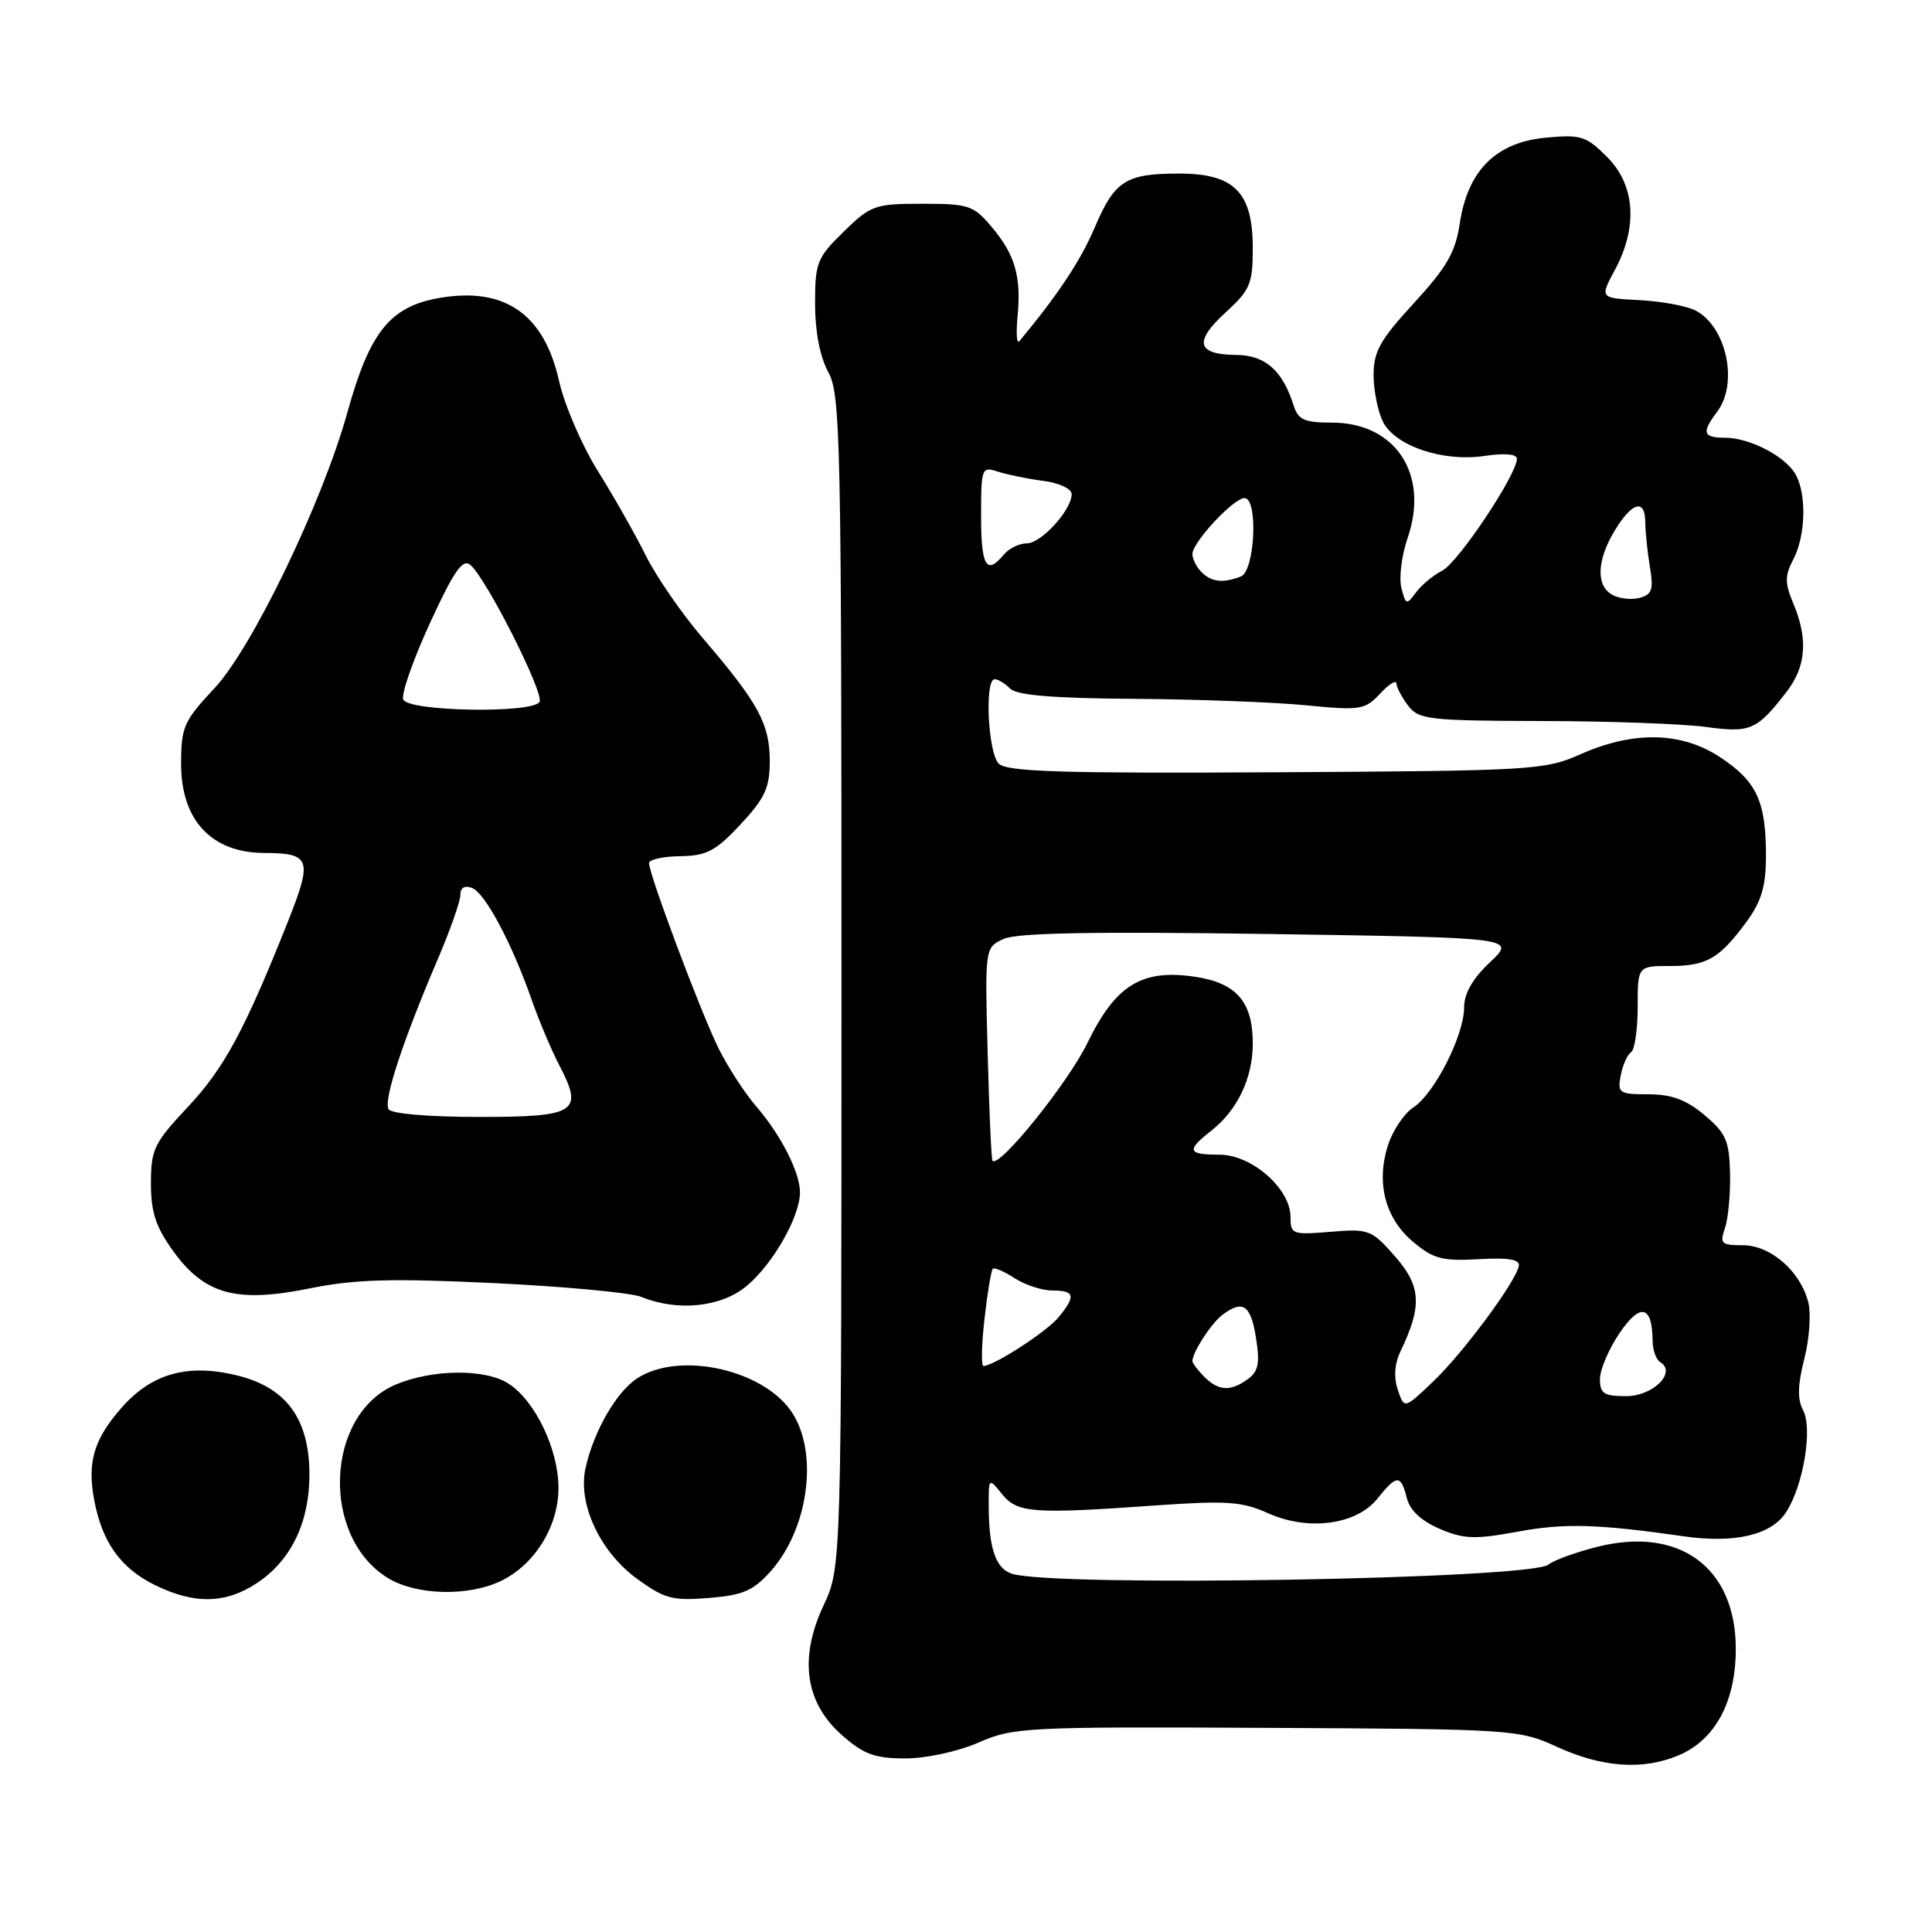 <?xml version="1.0" encoding="UTF-8" standalone="no"?>
<!DOCTYPE svg PUBLIC "-//W3C//DTD SVG 1.1//EN" "http://www.w3.org/Graphics/SVG/1.1/DTD/svg11.dtd" >
<svg xmlns="http://www.w3.org/2000/svg" xmlns:xlink="http://www.w3.org/1999/xlink" version="1.1" viewBox="0 0 256 256">
 <g >
 <path fill="currentColor"
d=" M 222.38 232.61 C 227.27 230.57 230.00 225.50 230.00 218.48 C 230.00 207.72 222.56 202.23 211.69 204.95 C 208.84 205.67 205.90 206.73 205.17 207.32 C 202.74 209.25 139.74 210.32 134.08 208.53 C 131.95 207.85 131.03 205.19 131.01 199.64 C 131.00 195.78 131.00 195.78 132.78 197.98 C 134.82 200.49 136.78 200.64 153.27 199.47 C 162.53 198.82 164.58 198.96 167.98 200.49 C 173.34 202.91 179.74 202.06 182.53 198.56 C 185.08 195.37 185.62 195.36 186.41 198.49 C 186.82 200.13 188.32 201.53 190.77 202.58 C 193.98 203.95 195.43 204.00 201.12 202.95 C 207.31 201.81 211.70 201.93 223.19 203.58 C 229.84 204.53 234.70 203.39 236.64 200.42 C 238.95 196.90 240.22 189.28 238.91 186.84 C 238.15 185.42 238.20 183.51 239.07 180.09 C 239.75 177.46 239.99 174.08 239.61 172.57 C 238.57 168.45 234.62 165.00 230.93 165.00 C 228.08 165.00 227.85 164.78 228.56 162.75 C 228.99 161.51 229.30 158.25 229.24 155.50 C 229.14 151.14 228.70 150.15 225.85 147.75 C 223.43 145.72 221.49 145.00 218.43 145.00 C 214.53 145.00 214.31 144.84 214.76 142.49 C 215.02 141.10 215.64 139.73 216.12 139.43 C 216.60 139.13 217.00 136.43 217.00 133.44 C 217.00 128.00 217.00 128.00 221.31 128.00 C 226.16 128.00 227.86 127.01 231.48 122.06 C 233.41 119.41 234.00 117.39 234.00 113.37 C 234.00 106.18 232.77 103.54 227.95 100.35 C 222.81 96.95 216.47 96.81 209.41 99.95 C 204.70 102.04 203.09 102.14 169.09 102.33 C 140.67 102.49 133.41 102.26 132.34 101.19 C 130.91 99.77 130.44 90.00 131.80 90.00 C 132.24 90.00 133.17 90.56 133.86 91.25 C 134.74 92.13 139.61 92.53 150.31 92.60 C 158.66 92.66 168.93 93.04 173.12 93.46 C 180.26 94.16 180.86 94.06 182.87 91.91 C 184.04 90.65 185.01 90.05 185.03 90.56 C 185.05 91.08 185.75 92.40 186.58 93.50 C 187.99 95.35 189.30 95.50 204.30 95.54 C 213.21 95.55 222.97 95.91 226.00 96.32 C 231.96 97.14 232.79 96.77 236.77 91.62 C 239.32 88.31 239.59 84.64 237.63 79.98 C 236.48 77.23 236.48 76.31 237.63 74.11 C 239.24 71.01 239.41 65.63 237.97 62.94 C 236.67 60.51 231.88 58.00 228.55 58.00 C 225.65 58.00 225.45 57.32 227.53 54.56 C 230.39 50.79 228.76 43.23 224.64 41.13 C 223.46 40.53 220.13 39.92 217.24 39.77 C 211.97 39.50 211.97 39.50 213.99 35.75 C 217.05 30.05 216.67 24.52 212.95 20.80 C 210.16 18.01 209.48 17.80 204.76 18.25 C 198.21 18.88 194.48 22.61 193.43 29.59 C 192.86 33.42 191.71 35.42 187.36 40.15 C 182.85 45.06 182.00 46.58 182.01 49.74 C 182.02 51.81 182.59 54.58 183.26 55.91 C 184.91 59.12 191.24 61.24 196.73 60.41 C 199.37 60.02 201.00 60.16 201.00 60.79 C 201.00 62.87 193.22 74.54 191.11 75.61 C 189.91 76.22 188.33 77.53 187.61 78.52 C 186.38 80.20 186.26 80.16 185.69 77.89 C 185.35 76.55 185.73 73.57 186.52 71.27 C 189.42 62.85 184.91 56.00 176.49 56.00 C 172.85 56.00 172.02 55.63 171.42 53.75 C 169.95 49.09 167.66 47.06 163.81 47.03 C 158.59 46.99 158.15 45.29 162.37 41.43 C 165.66 38.42 166.00 37.61 166.00 32.87 C 166.00 25.48 163.55 23.00 156.26 23.00 C 149.15 23.00 147.70 23.92 145.03 30.21 C 143.17 34.56 140.15 39.11 135.06 45.22 C 134.72 45.62 134.62 44.16 134.83 41.96 C 135.34 36.64 134.51 33.76 131.41 30.08 C 129.00 27.21 128.37 27.00 122.20 27.00 C 115.92 27.00 115.39 27.19 111.79 30.70 C 108.26 34.15 108.00 34.80 108.00 40.25 C 108.00 43.94 108.65 47.28 109.75 49.30 C 111.37 52.27 111.50 58.08 111.50 130.08 C 111.50 207.66 111.50 207.66 109.12 212.74 C 105.84 219.75 106.68 225.63 111.59 229.94 C 114.45 232.46 115.93 233.00 119.95 233.00 C 122.72 233.00 126.93 232.09 129.67 230.89 C 134.29 228.88 135.93 228.79 167.84 228.95 C 200.57 229.11 201.27 229.16 206.34 231.48 C 212.30 234.20 217.67 234.58 222.38 232.61 Z  M 34.10 209.73 C 38.58 206.74 41.00 201.71 41.00 195.40 C 41.00 188.06 37.98 183.88 31.49 182.27 C 24.92 180.64 20.11 181.97 16.11 186.53 C 12.43 190.72 11.54 193.73 12.48 198.76 C 13.53 204.34 15.97 207.77 20.47 210.00 C 25.74 212.61 29.91 212.53 34.10 209.73 Z  M 102.11 208.21 C 107.04 202.69 108.45 192.89 105.11 187.42 C 101.54 181.55 90.10 178.92 84.41 182.65 C 81.64 184.46 78.62 189.75 77.57 194.61 C 76.56 199.31 79.52 205.63 84.40 209.19 C 88.03 211.84 89.12 212.13 93.92 211.74 C 98.42 211.38 99.80 210.79 102.11 208.21 Z  M 66.35 209.50 C 70.85 207.34 74.00 202.27 74.00 197.15 C 74.00 192.08 70.94 185.66 67.42 183.36 C 64.36 181.35 57.38 181.40 52.47 183.45 C 43.10 187.36 42.43 203.63 51.42 209.11 C 55.15 211.39 62.01 211.57 66.35 209.50 Z  M 98.97 170.37 C 102.45 167.45 106.00 161.19 106.00 157.99 C 106.00 155.32 103.45 150.34 100.11 146.49 C 98.68 144.83 96.49 141.45 95.25 138.99 C 92.93 134.35 86.00 115.89 86.00 114.36 C 86.00 113.89 87.86 113.48 90.12 113.45 C 93.63 113.40 94.82 112.78 98.12 109.24 C 101.38 105.74 102.00 104.39 102.00 100.79 C 101.99 95.92 100.46 93.11 93.15 84.59 C 90.37 81.35 86.95 76.40 85.56 73.59 C 84.17 70.79 81.31 65.75 79.20 62.38 C 77.10 59.01 74.79 53.66 74.08 50.49 C 72.10 41.61 66.87 37.98 58.23 39.48 C 51.69 40.61 48.99 43.96 46.02 54.68 C 42.75 66.49 33.43 85.83 28.44 91.17 C 24.33 95.56 24.00 96.31 24.00 101.27 C 24.00 108.67 28.03 112.99 34.97 113.02 C 41.17 113.04 41.44 113.83 38.16 122.09 C 32.42 136.52 29.70 141.56 24.88 146.69 C 20.41 151.45 20.00 152.29 20.00 156.79 C 20.00 160.65 20.64 162.58 22.97 165.80 C 27.13 171.55 31.34 172.69 41.08 170.71 C 47.04 169.51 51.85 169.37 65.50 170.02 C 74.85 170.47 83.62 171.29 85.00 171.85 C 89.82 173.82 95.60 173.21 98.97 170.37 Z  M 185.21 184.14 C 184.66 182.49 184.79 180.68 185.58 179.04 C 188.46 173.05 188.31 170.43 184.86 166.49 C 181.74 162.94 181.39 162.80 176.30 163.22 C 171.24 163.64 171.00 163.55 171.00 161.26 C 171.00 157.50 165.86 153.00 161.58 153.00 C 157.34 153.00 157.15 152.45 160.52 149.81 C 163.98 147.09 166.00 142.83 166.00 138.27 C 166.00 132.75 163.84 130.25 158.37 129.43 C 151.30 128.37 147.83 130.50 144.09 138.20 C 141.52 143.49 132.40 154.81 131.51 153.81 C 131.36 153.64 131.07 147.21 130.87 139.52 C 130.50 125.55 130.50 125.55 133.00 124.41 C 134.78 123.60 144.97 123.42 168.19 123.76 C 200.88 124.25 200.88 124.25 197.44 127.49 C 195.13 129.67 194.00 131.64 194.00 133.51 C 194.00 137.17 190.08 144.90 187.30 146.72 C 186.09 147.51 184.58 149.73 183.95 151.65 C 182.30 156.64 183.51 161.41 187.21 164.52 C 189.92 166.81 191.10 167.12 195.92 166.85 C 199.93 166.62 201.43 166.88 201.25 167.76 C 200.82 169.91 193.80 179.37 189.86 183.10 C 186.07 186.71 186.07 186.71 185.21 184.14 Z  M 212.00 182.73 C 212.00 181.48 213.18 178.73 214.62 176.61 C 217.36 172.58 218.95 172.97 218.98 177.69 C 218.99 178.90 219.45 180.16 220.00 180.50 C 222.20 181.86 219.03 185.00 215.46 185.00 C 212.53 185.00 212.00 184.65 212.00 182.73 Z  M 159.57 182.43 C 158.71 181.56 158.00 180.63 158.00 180.36 C 158.00 179.21 160.45 175.41 161.91 174.28 C 164.66 172.17 165.72 172.87 166.42 177.23 C 166.96 180.61 166.75 181.71 165.36 182.73 C 163.05 184.41 161.48 184.33 159.57 182.43 Z  M 130.45 174.76 C 130.84 171.32 131.33 168.34 131.55 168.12 C 131.76 167.91 133.06 168.47 134.43 169.36 C 135.81 170.26 138.07 171.00 139.46 171.00 C 142.43 171.00 142.59 171.74 140.23 174.58 C 138.65 176.49 131.67 181.00 130.31 181.00 C 130.00 181.00 130.06 178.19 130.45 174.76 Z  M 213.64 78.82 C 211.44 77.59 211.58 74.21 213.99 70.25 C 216.30 66.47 218.00 66.05 218.01 69.25 C 218.02 70.49 218.29 73.12 218.62 75.11 C 219.12 78.13 218.90 78.79 217.25 79.22 C 216.17 79.51 214.55 79.32 213.64 78.82 Z  M 159.20 75.80 C 158.54 75.14 158.00 74.06 158.00 73.41 C 158.00 71.86 163.46 66.00 164.90 66.00 C 166.74 66.00 166.29 75.67 164.42 76.39 C 162.04 77.30 160.53 77.13 159.20 75.80 Z  M 130.00 68.38 C 130.00 61.97 130.07 61.79 132.25 62.50 C 133.49 62.90 136.19 63.45 138.25 63.72 C 140.34 63.99 142.00 64.77 142.00 65.47 C 142.00 67.58 137.97 72.00 136.05 72.00 C 135.06 72.00 133.68 72.67 133.00 73.50 C 130.71 76.26 130.00 75.05 130.00 68.38 Z  M 51.49 146.98 C 50.78 145.84 53.32 138.08 57.92 127.30 C 59.62 123.35 61.00 119.42 61.00 118.59 C 61.00 117.62 61.57 117.28 62.55 117.66 C 64.28 118.32 67.82 124.97 70.46 132.50 C 71.42 135.25 73.06 139.14 74.11 141.15 C 77.36 147.38 76.39 148.00 63.45 148.00 C 56.83 148.00 51.86 147.58 51.49 146.98 Z  M 53.43 92.68 C 53.15 91.96 54.75 87.40 56.97 82.56 C 60.14 75.67 61.30 74.00 62.32 74.85 C 64.42 76.59 72.16 91.92 71.49 93.01 C 70.53 94.57 54.04 94.28 53.43 92.68 Z "/>
</g>
</svg>